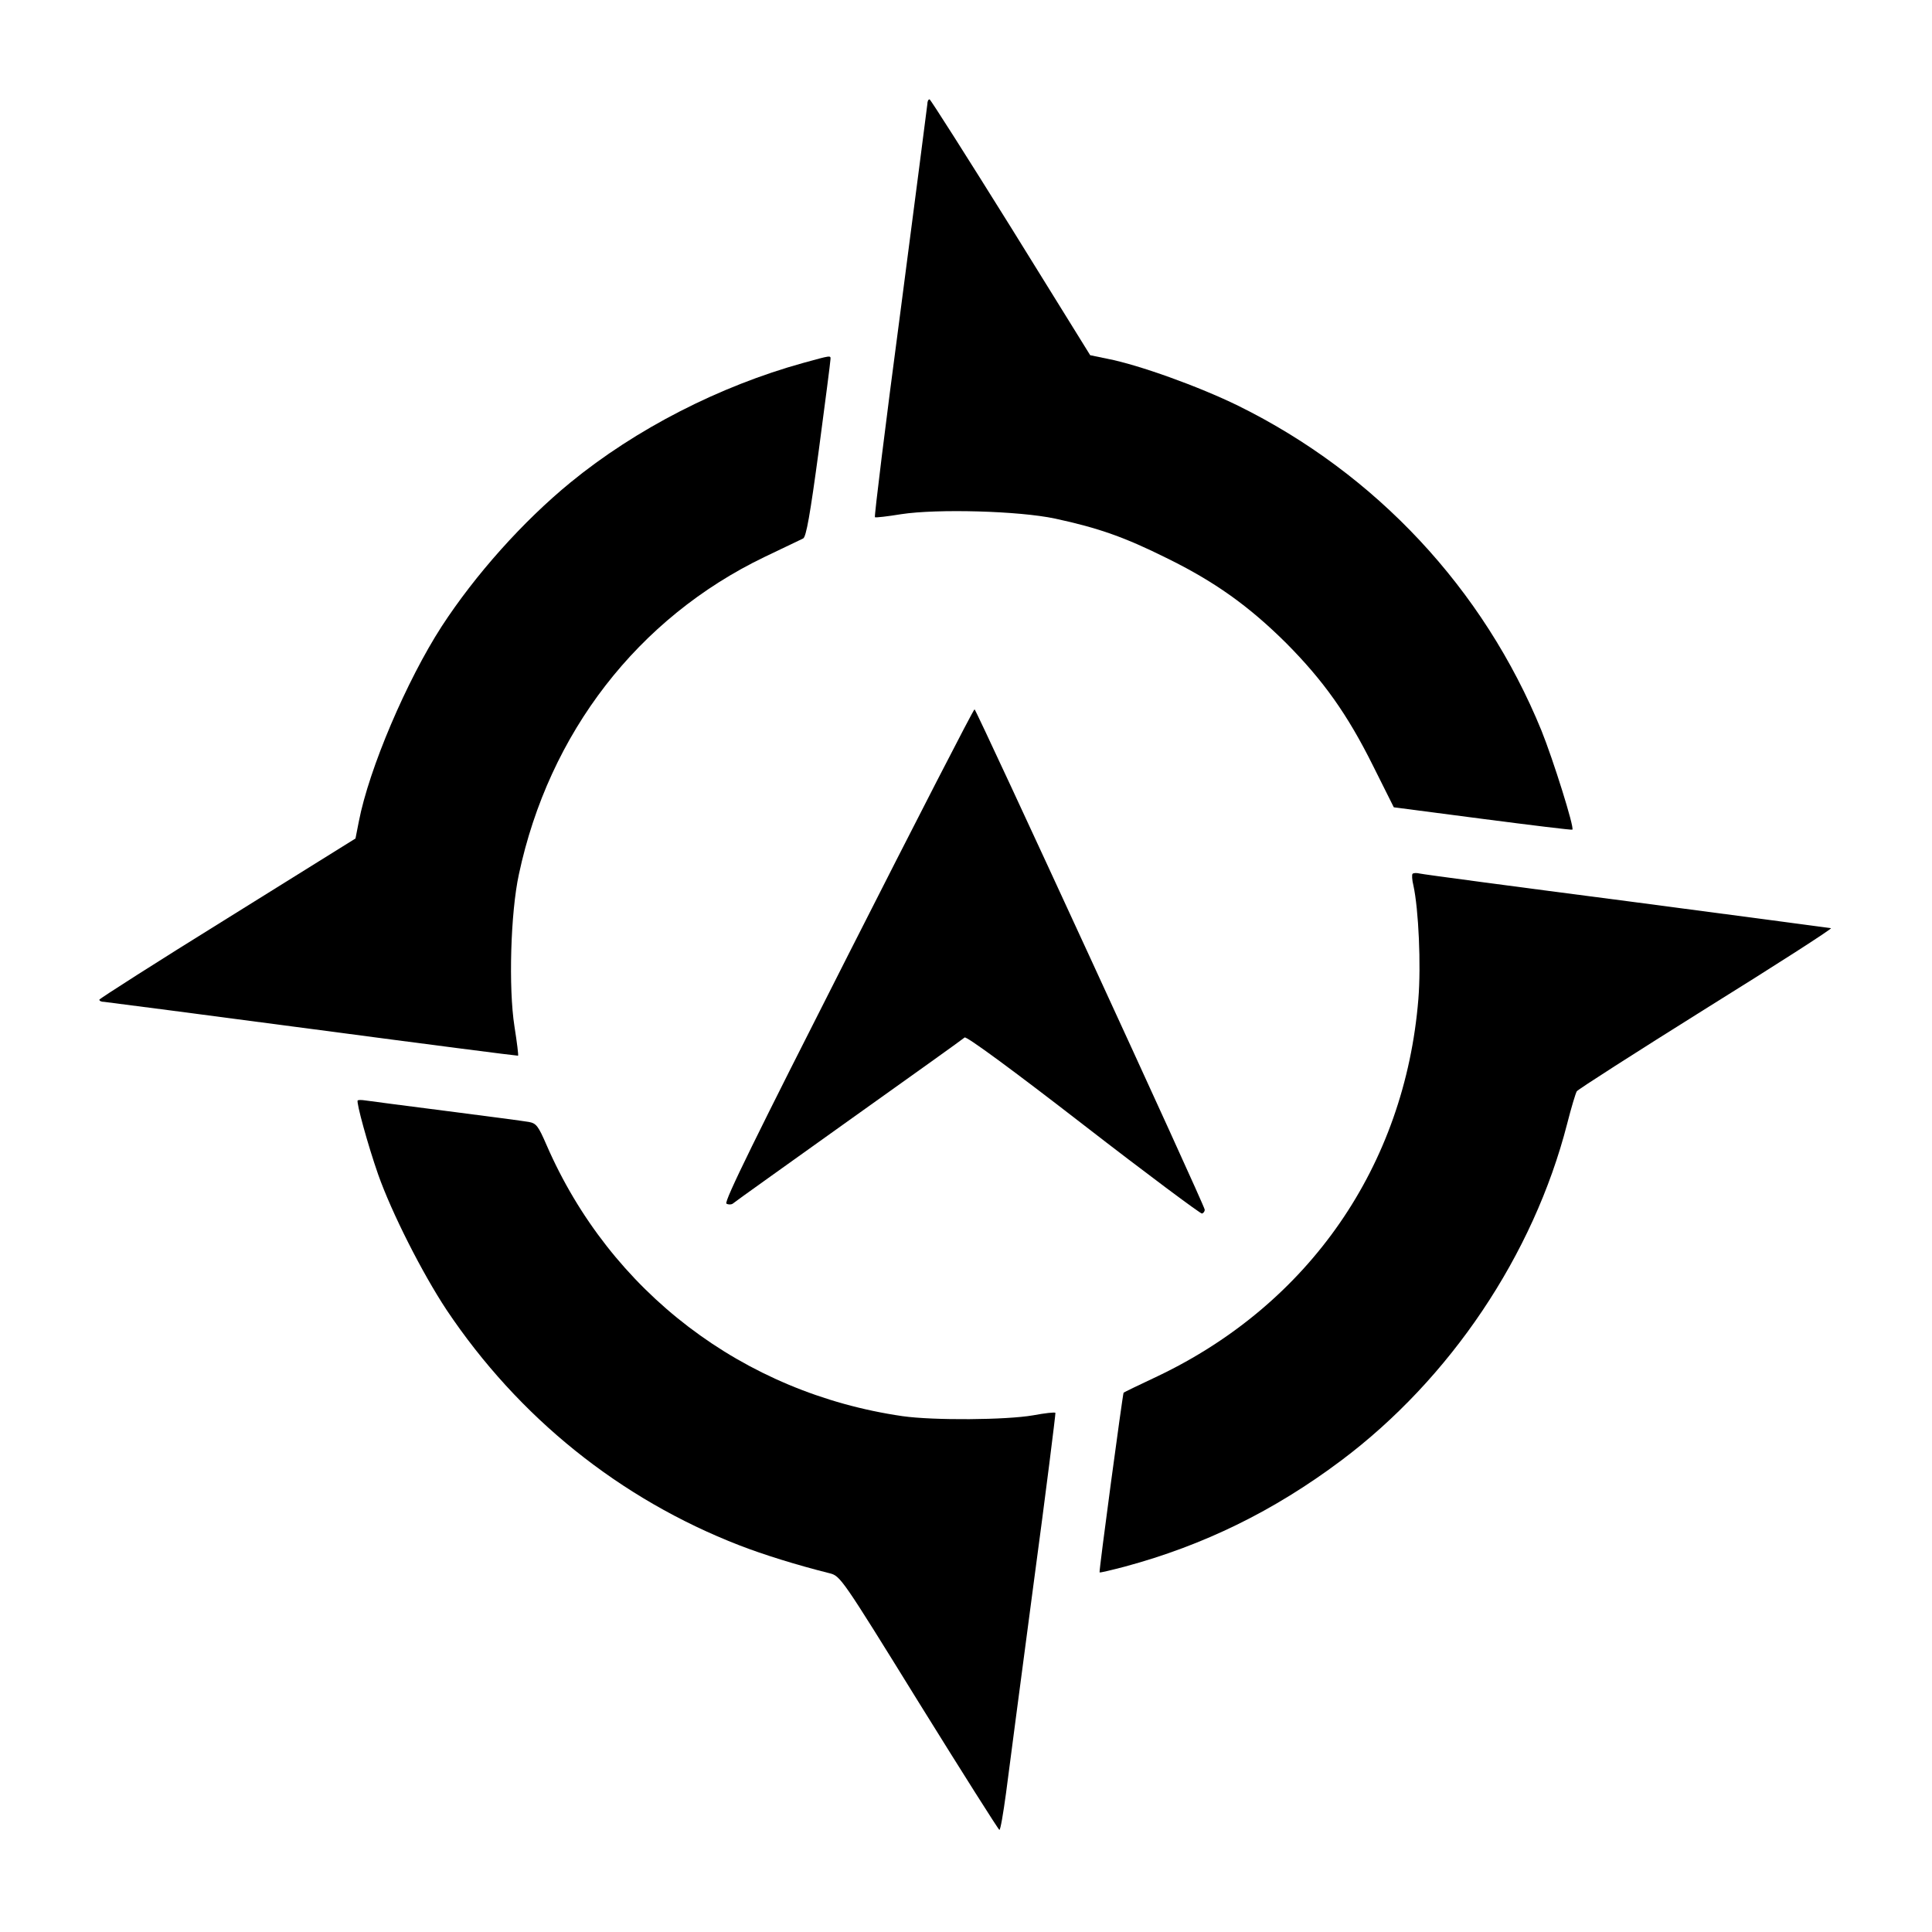 <?xml version="1.0" standalone="no"?>
<!DOCTYPE svg PUBLIC "-//W3C//DTD SVG 20010904//EN"
 "http://www.w3.org/TR/2001/REC-SVG-20010904/DTD/svg10.dtd">
<svg version="1.0" xmlns="http://www.w3.org/2000/svg"
 width="700pt" height="700pt" viewBox="0 0 700 700"
 preserveAspectRatio="xMidYMid meet">
<g transform="translate(0,700) scale(0.1,-0.1)"
fill="#000000" stroke="none">
<path d="M3360 6623 c-1 -10 -45 -350 -98 -756 -54 -406 -95 -740 -92 -741 3
-2 46 3 95 11 130 20 427 12 558 -16 158 -34 253 -68 402 -142 176 -86 300
-175 435 -309 135 -136 222 -258 315 -445 l75 -150 322 -42 c177 -23 324 -41
325 -39 8 7 -70 255 -112 359 -210 514 -600 931 -1099 1177 -143 70 -360 148
-473 170 l-63 13 -287 463 c-159 255 -291 463 -295 464 -5 0 -8 -8 -8 -17z"/>
<path d="M2910 5685 c-303 -84 -606 -239 -843 -433 -171 -140 -344 -333 -467
-522 -126 -195 -263 -515 -300 -707 l-12 -61 -464 -289 c-255 -158 -463 -291
-464 -295 0 -5 8 -8 18 -8 9 -1 350 -45 757 -99 407 -54 741 -97 742 -96 2 1
-4 49 -13 106 -22 140 -14 413 16 551 109 512 431 929 890 1150 69 33 132 63
140 67 11 6 25 84 57 322 23 173 42 320 42 327 1 15 3 15 -99 -13z"/>
<path d="M3072 3538 c-330 -650 -450 -893 -440 -899 7 -4 17 -4 23 0 5 5 195
140 420 301 226 161 415 296 420 301 7 5 177 -120 430 -316 231 -179 425 -323
430 -322 6 2 10 8 10 14 0 15 -828 1813 -834 1813 -4 0 -210 -401 -459 -892z"/>
<path d="M5118 3834 c-3 -3 -2 -22 3 -42 19 -87 28 -289 18 -412 -49 -603
-395 -1104 -944 -1366 -66 -31 -122 -58 -124 -60 -3 -3 -90 -648 -87 -651 1
-2 42 8 92 21 285 77 539 201 783 384 395 296 697 745 819 1220 15 59 31 112
35 118 3 6 214 141 468 300 254 158 458 289 453 291 -5 1 -337 45 -739 98
-401 52 -739 97 -751 100 -12 3 -23 2 -26 -1z"/>
<path d="M1296 3013 c-6 -6 37 -162 74 -268 49 -139 160 -358 248 -491 261
-390 628 -685 1061 -853 85 -33 206 -71 326 -101 40 -10 43 -14 325 -470 157
-253 288 -460 291 -460 4 0 14 60 24 133 9 72 54 411 99 752 46 341 81 623 80
626 -2 3 -38 -1 -81 -9 -98 -17 -360 -19 -473 -3 -578 84 -1059 451 -1290 983
-30 69 -37 78 -64 83 -17 3 -152 21 -301 40 -148 19 -280 36 -292 38 -13 2
-24 2 -27 0z"/>
</g>
</svg>
